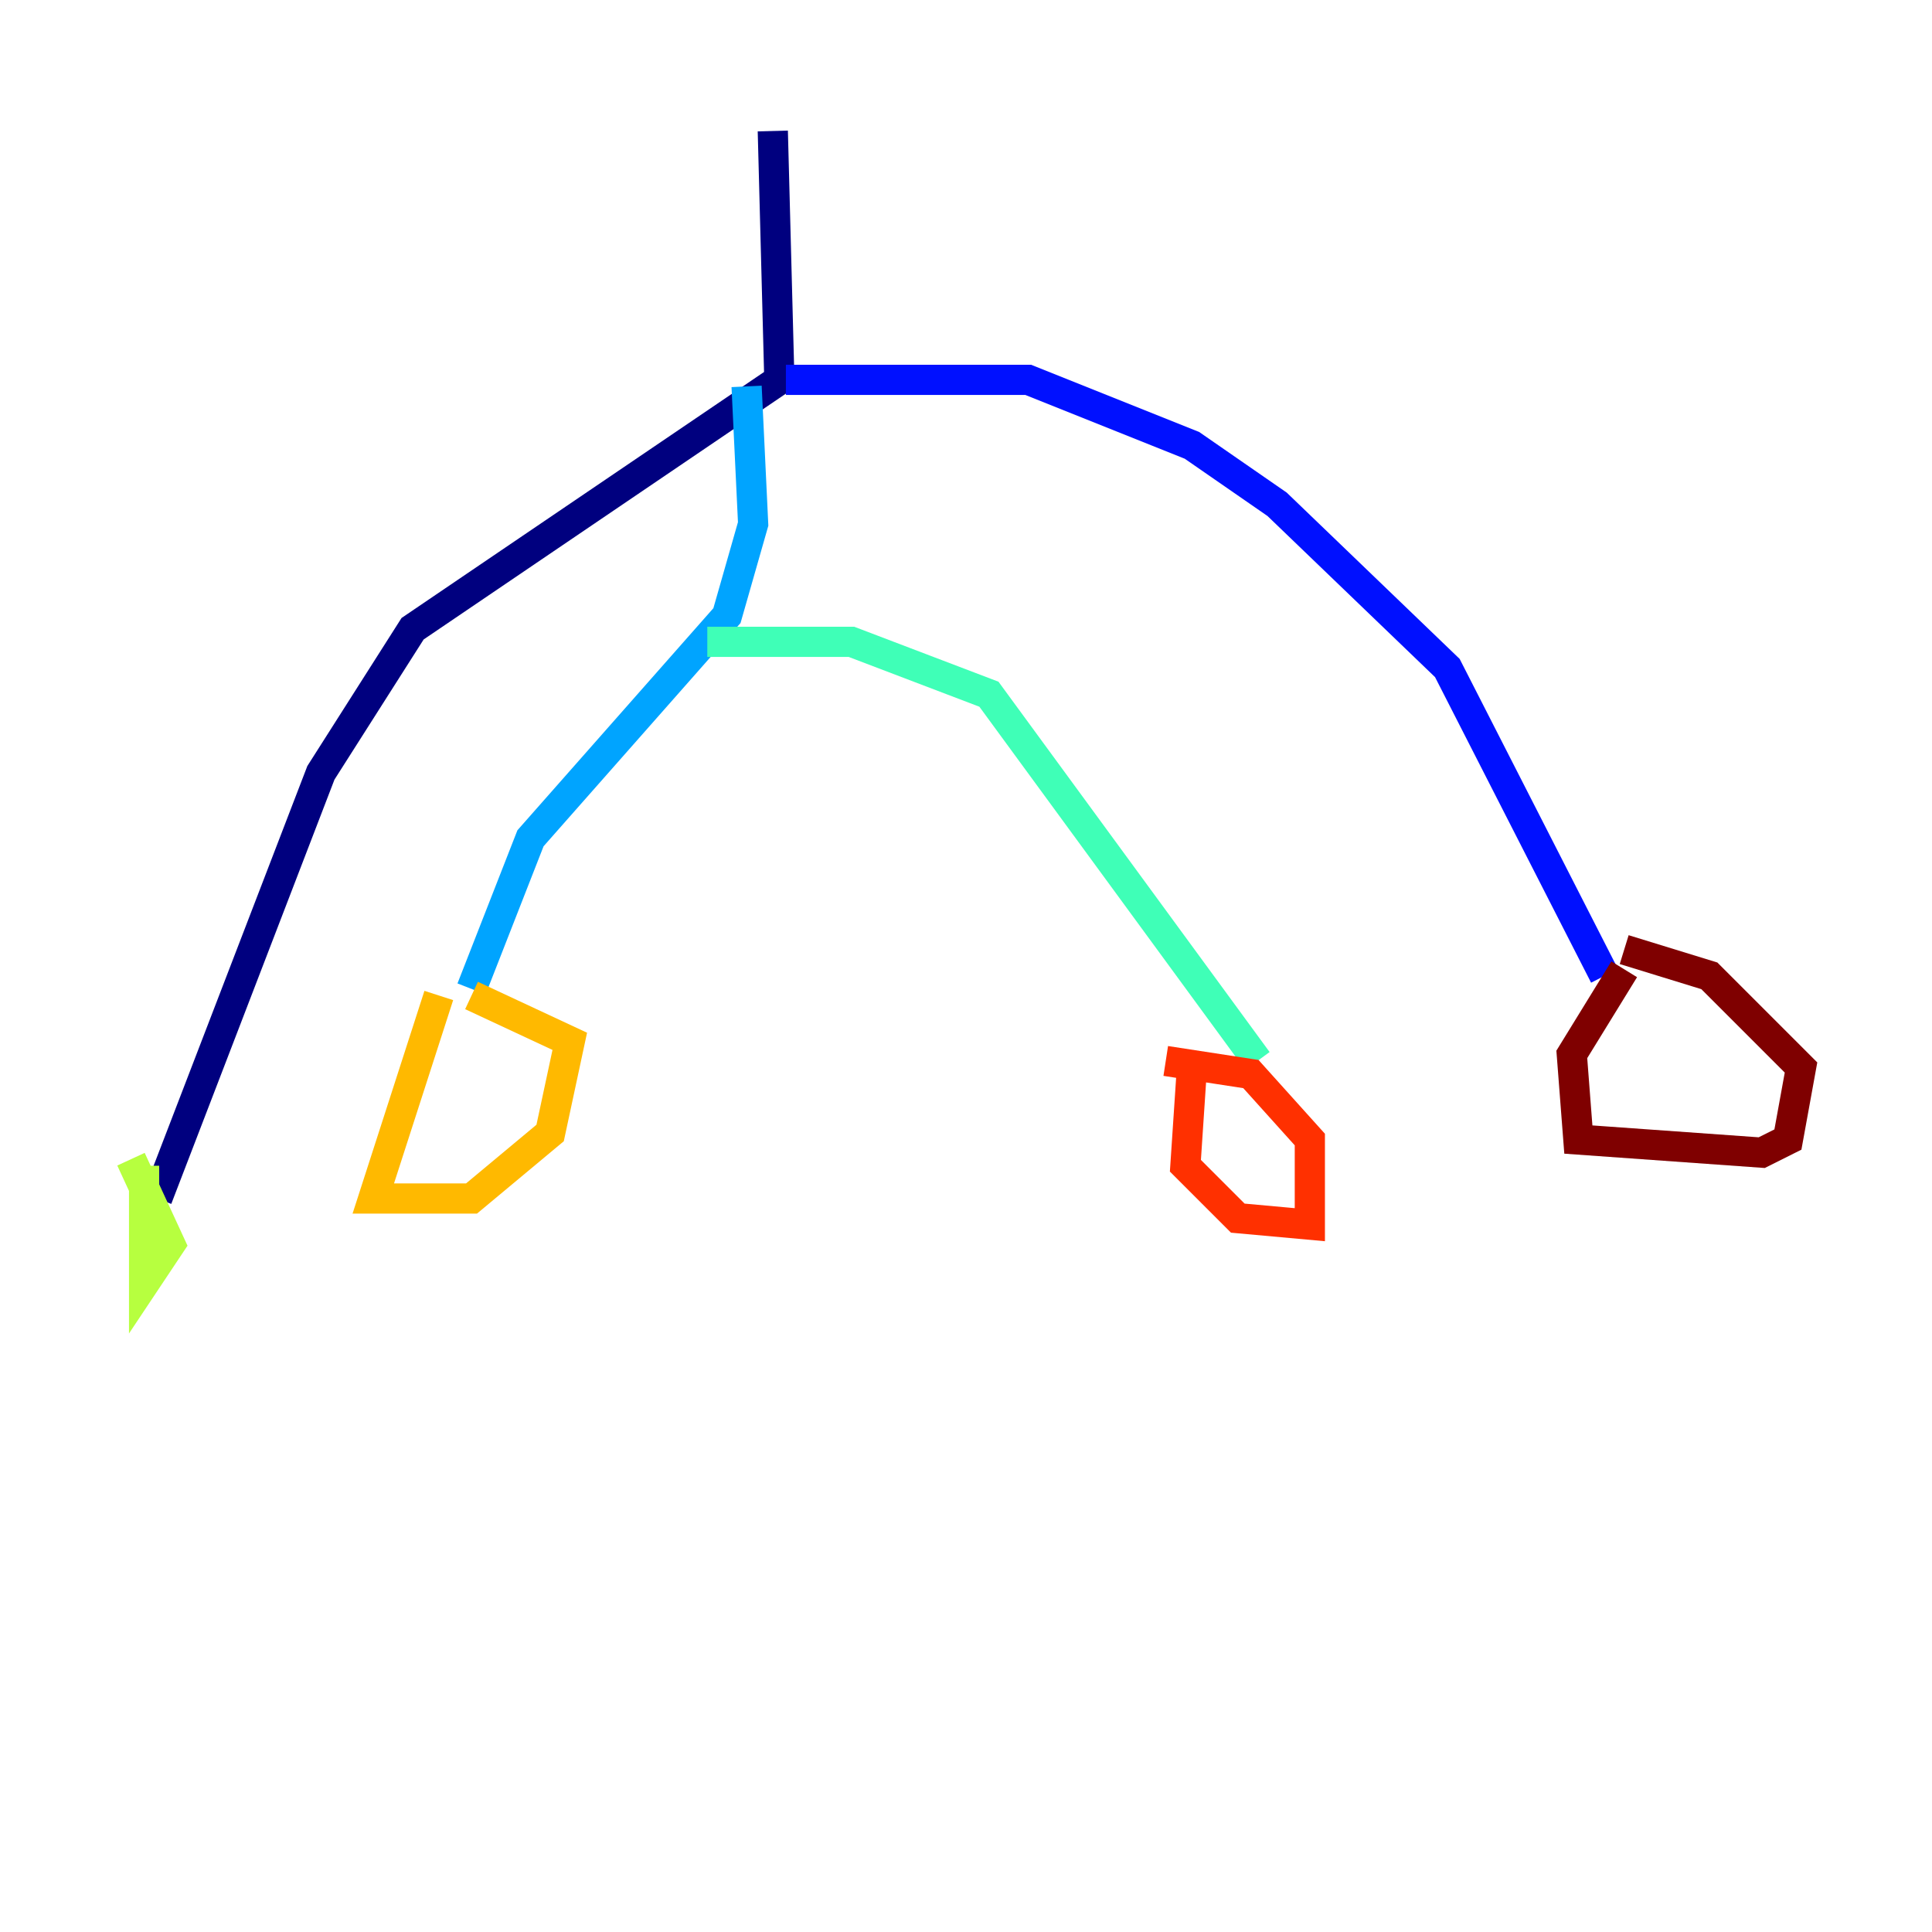 <?xml version="1.0" encoding="utf-8" ?>
<svg baseProfile="tiny" height="128" version="1.2" viewBox="0,0,128,128" width="128" xmlns="http://www.w3.org/2000/svg" xmlns:ev="http://www.w3.org/2001/xml-events" xmlns:xlink="http://www.w3.org/1999/xlink"><defs /><polyline fill="none" points="51.2,8.678 51.634,25.166 27.336,41.654 21.261,51.2 10.414,79.403" stroke="#00007f" stroke-width="2" /><polyline fill="none" points="52.068,25.166 68.122,25.166 78.969,29.505 84.61,33.41 95.891,44.258 106.305,64.651" stroke="#0010ff" stroke-width="2" /><polyline fill="none" points="49.464,25.6 49.898,34.712 48.163,40.786 35.146,55.539 31.241,65.519" stroke="#00a4ff" stroke-width="2" /><polyline fill="none" points="46.861,42.522 56.407,42.522 65.519,45.993 83.308,70.291" stroke="#3fffb7" stroke-width="2" /><polyline fill="none" points="9.546,77.234 9.546,85.044 11.281,82.441 8.678,76.8" stroke="#b7ff3f" stroke-width="2" /><polyline fill="none" points="29.071,65.953 24.732,79.403 31.241,79.403 36.447,75.064 37.749,68.99 31.241,65.953" stroke="#ffb900" stroke-width="2" /><polyline fill="none" points="78.969,70.725 78.536,77.234 82.007,80.705 86.78,81.139 86.78,75.498 82.875,71.159 77.234,70.291" stroke="#ff3000" stroke-width="2" /><polyline fill="none" points="107.607,64.217 104.136,69.858 104.57,75.498 116.719,76.366 118.454,75.498 119.322,70.725 113.248,64.651 107.607,62.915" stroke="#7f0000" stroke-width="2" /></svg>